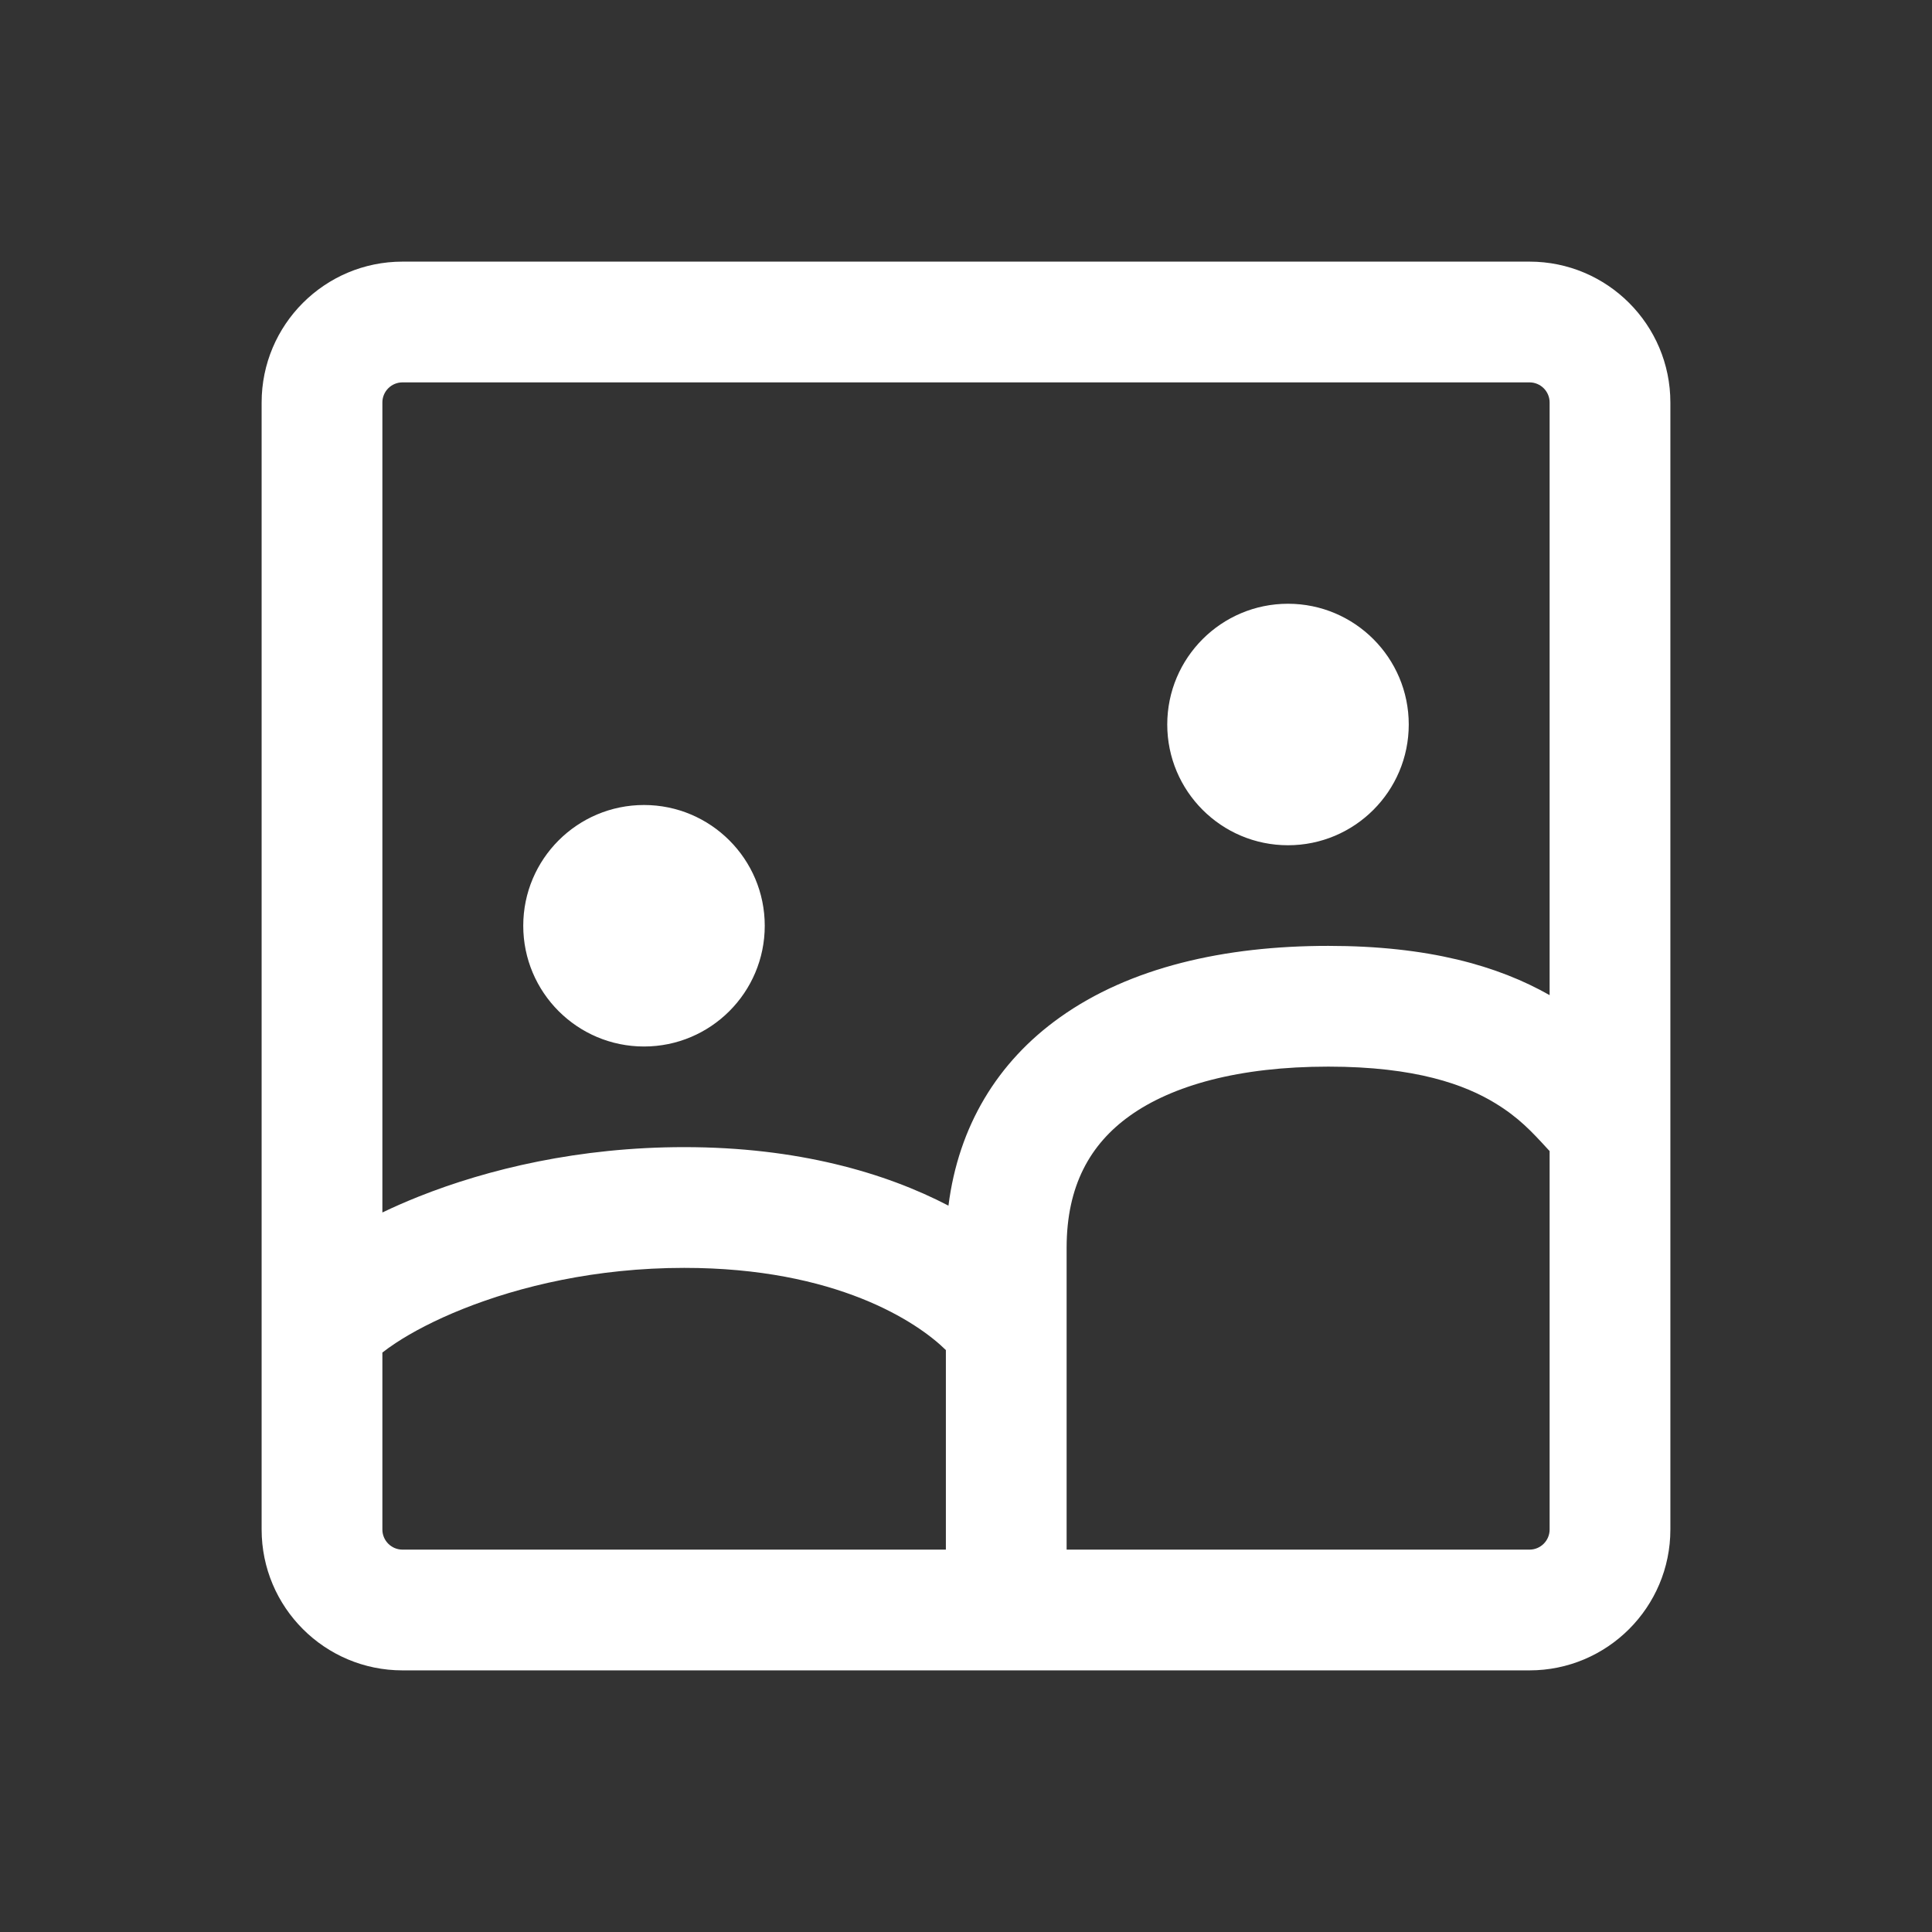 <svg width="24" height="24" viewBox="0 0 24 24" fill="none" xmlns="http://www.w3.org/2000/svg">
<rect x="0" y="0" width="24" height="24" fill="#333333" stroke="none"/>
<path fill-rule="evenodd" clip-rule="evenodd" d="M3.25 5C3.25 4.034 4.034 3.25 5 3.25H19C19.966 3.25 20.75 4.034 20.75 5V19C20.75 19.966 19.966 20.75 19 20.75H5C4.034 20.75 3.25 19.966 3.25 19V5ZM5 4.75C4.862 4.75 4.75 4.862 4.75 5V15.062C4.891 14.994 5.04 14.929 5.197 14.866C6.062 14.521 7.197 14.25 8.5 14.25C9.904 14.25 10.996 14.567 11.782 14.977C11.907 13.991 12.389 13.193 13.164 12.64C14.037 12.016 15.211 11.75 16.5 11.75C17.742 11.75 18.608 11.997 19.25 12.362V5C19.25 4.862 19.138 4.75 19 4.75H5ZM19.25 14.299C19.241 14.289 19.231 14.279 19.222 14.269L19.222 14.269C19.029 14.059 18.868 13.883 18.572 13.703C18.199 13.476 17.591 13.25 16.5 13.25C15.389 13.25 14.563 13.484 14.036 13.86C13.543 14.212 13.25 14.729 13.25 15.5V19.25H19C19.138 19.25 19.25 19.138 19.25 19V14.299ZM11.75 19.25V16.771C11.394 16.421 10.386 15.75 8.5 15.75C7.403 15.75 6.455 15.979 5.753 16.259C5.402 16.399 5.12 16.549 4.918 16.682C4.848 16.728 4.793 16.768 4.75 16.802V19C4.75 19.138 4.862 19.25 5 19.25H11.75ZM8 13C8.828 13 9.5 12.328 9.5 11.5C9.5 10.672 8.828 10 8 10C7.172 10 6.5 10.672 6.5 11.5C6.5 12.328 7.172 13 8 13ZM17.5 9C17.5 9.828 16.828 10.5 16 10.5C15.172 10.5 14.5 9.828 14.5 9C14.5 8.172 15.172 7.5 16 7.5C16.828 7.5 17.5 8.172 17.5 9Z" fill="white"/>
</svg>
